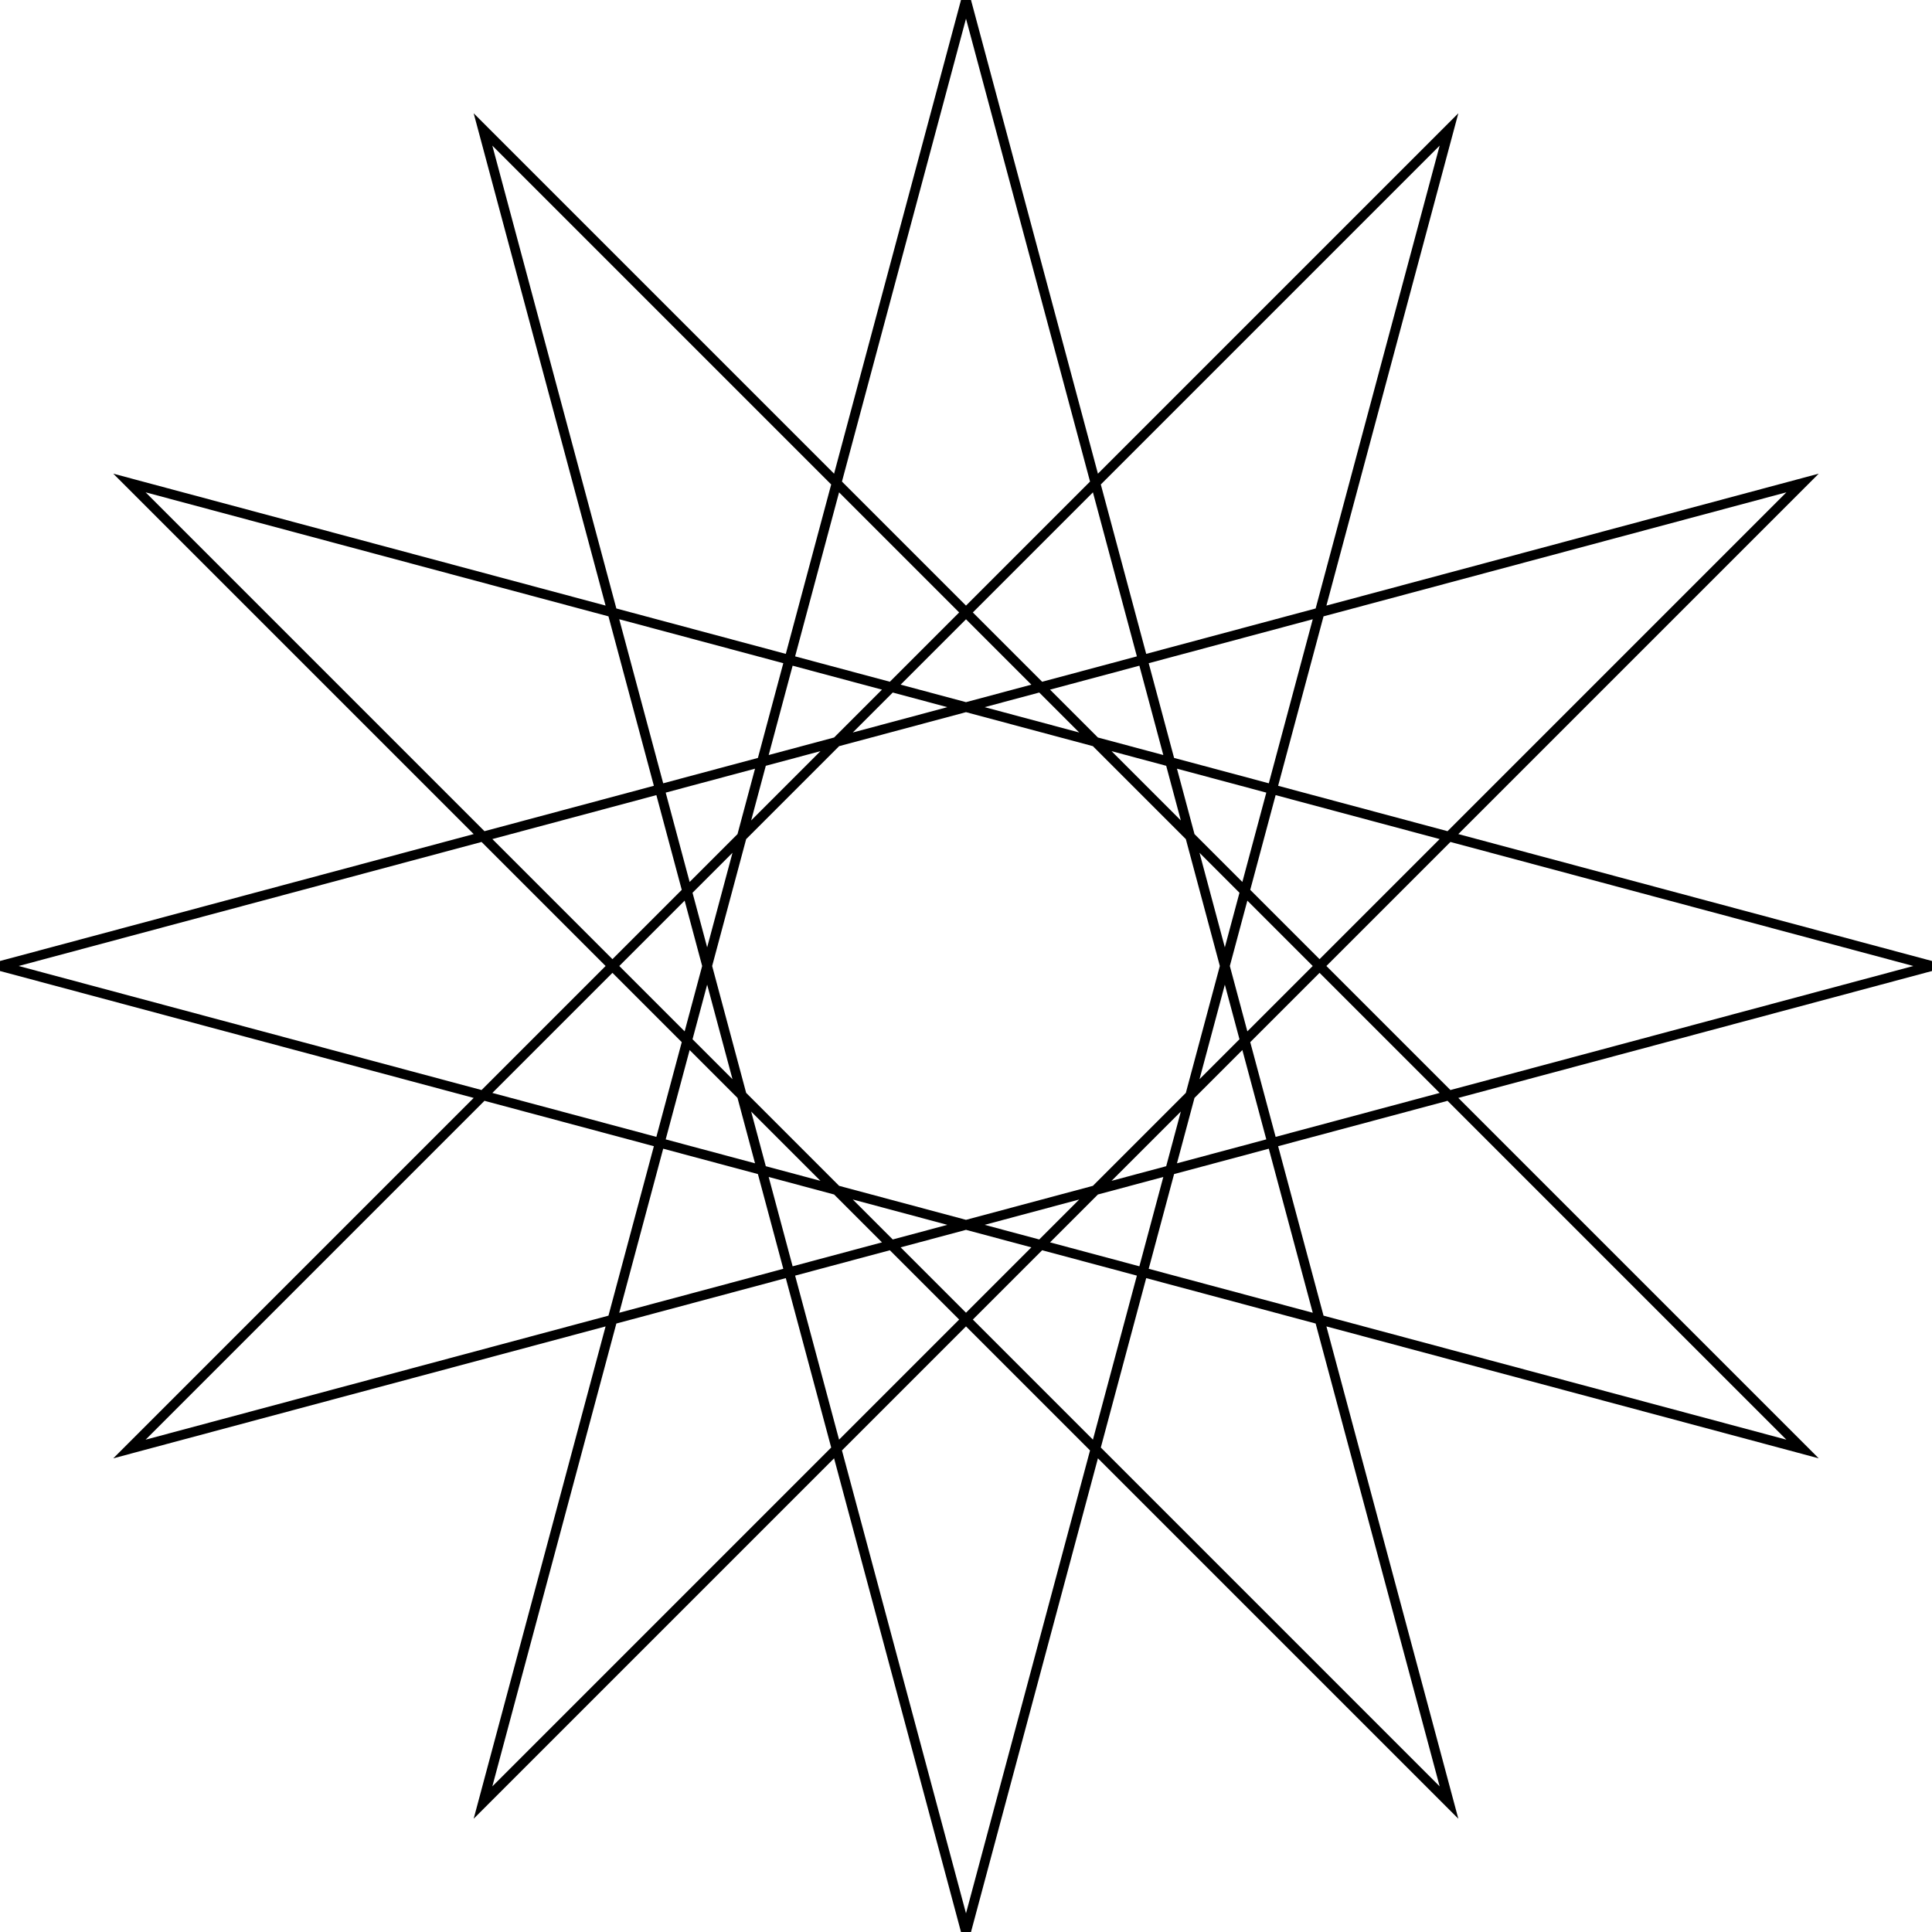 <svg id = "svgelem" width = "2000" height = "2000" xmlns = "http://www.w3.org/2000/svg">
    <polygon points="1000, 2000 1500, 134 134, 1500 2000, 1000 134, 500 1500, 1866 1000, 0 500, 1866 1866, 500 0, 1000 1866, 1500 500, 134" fill="none" stroke="black" stroke-width="10"/>
</svg>